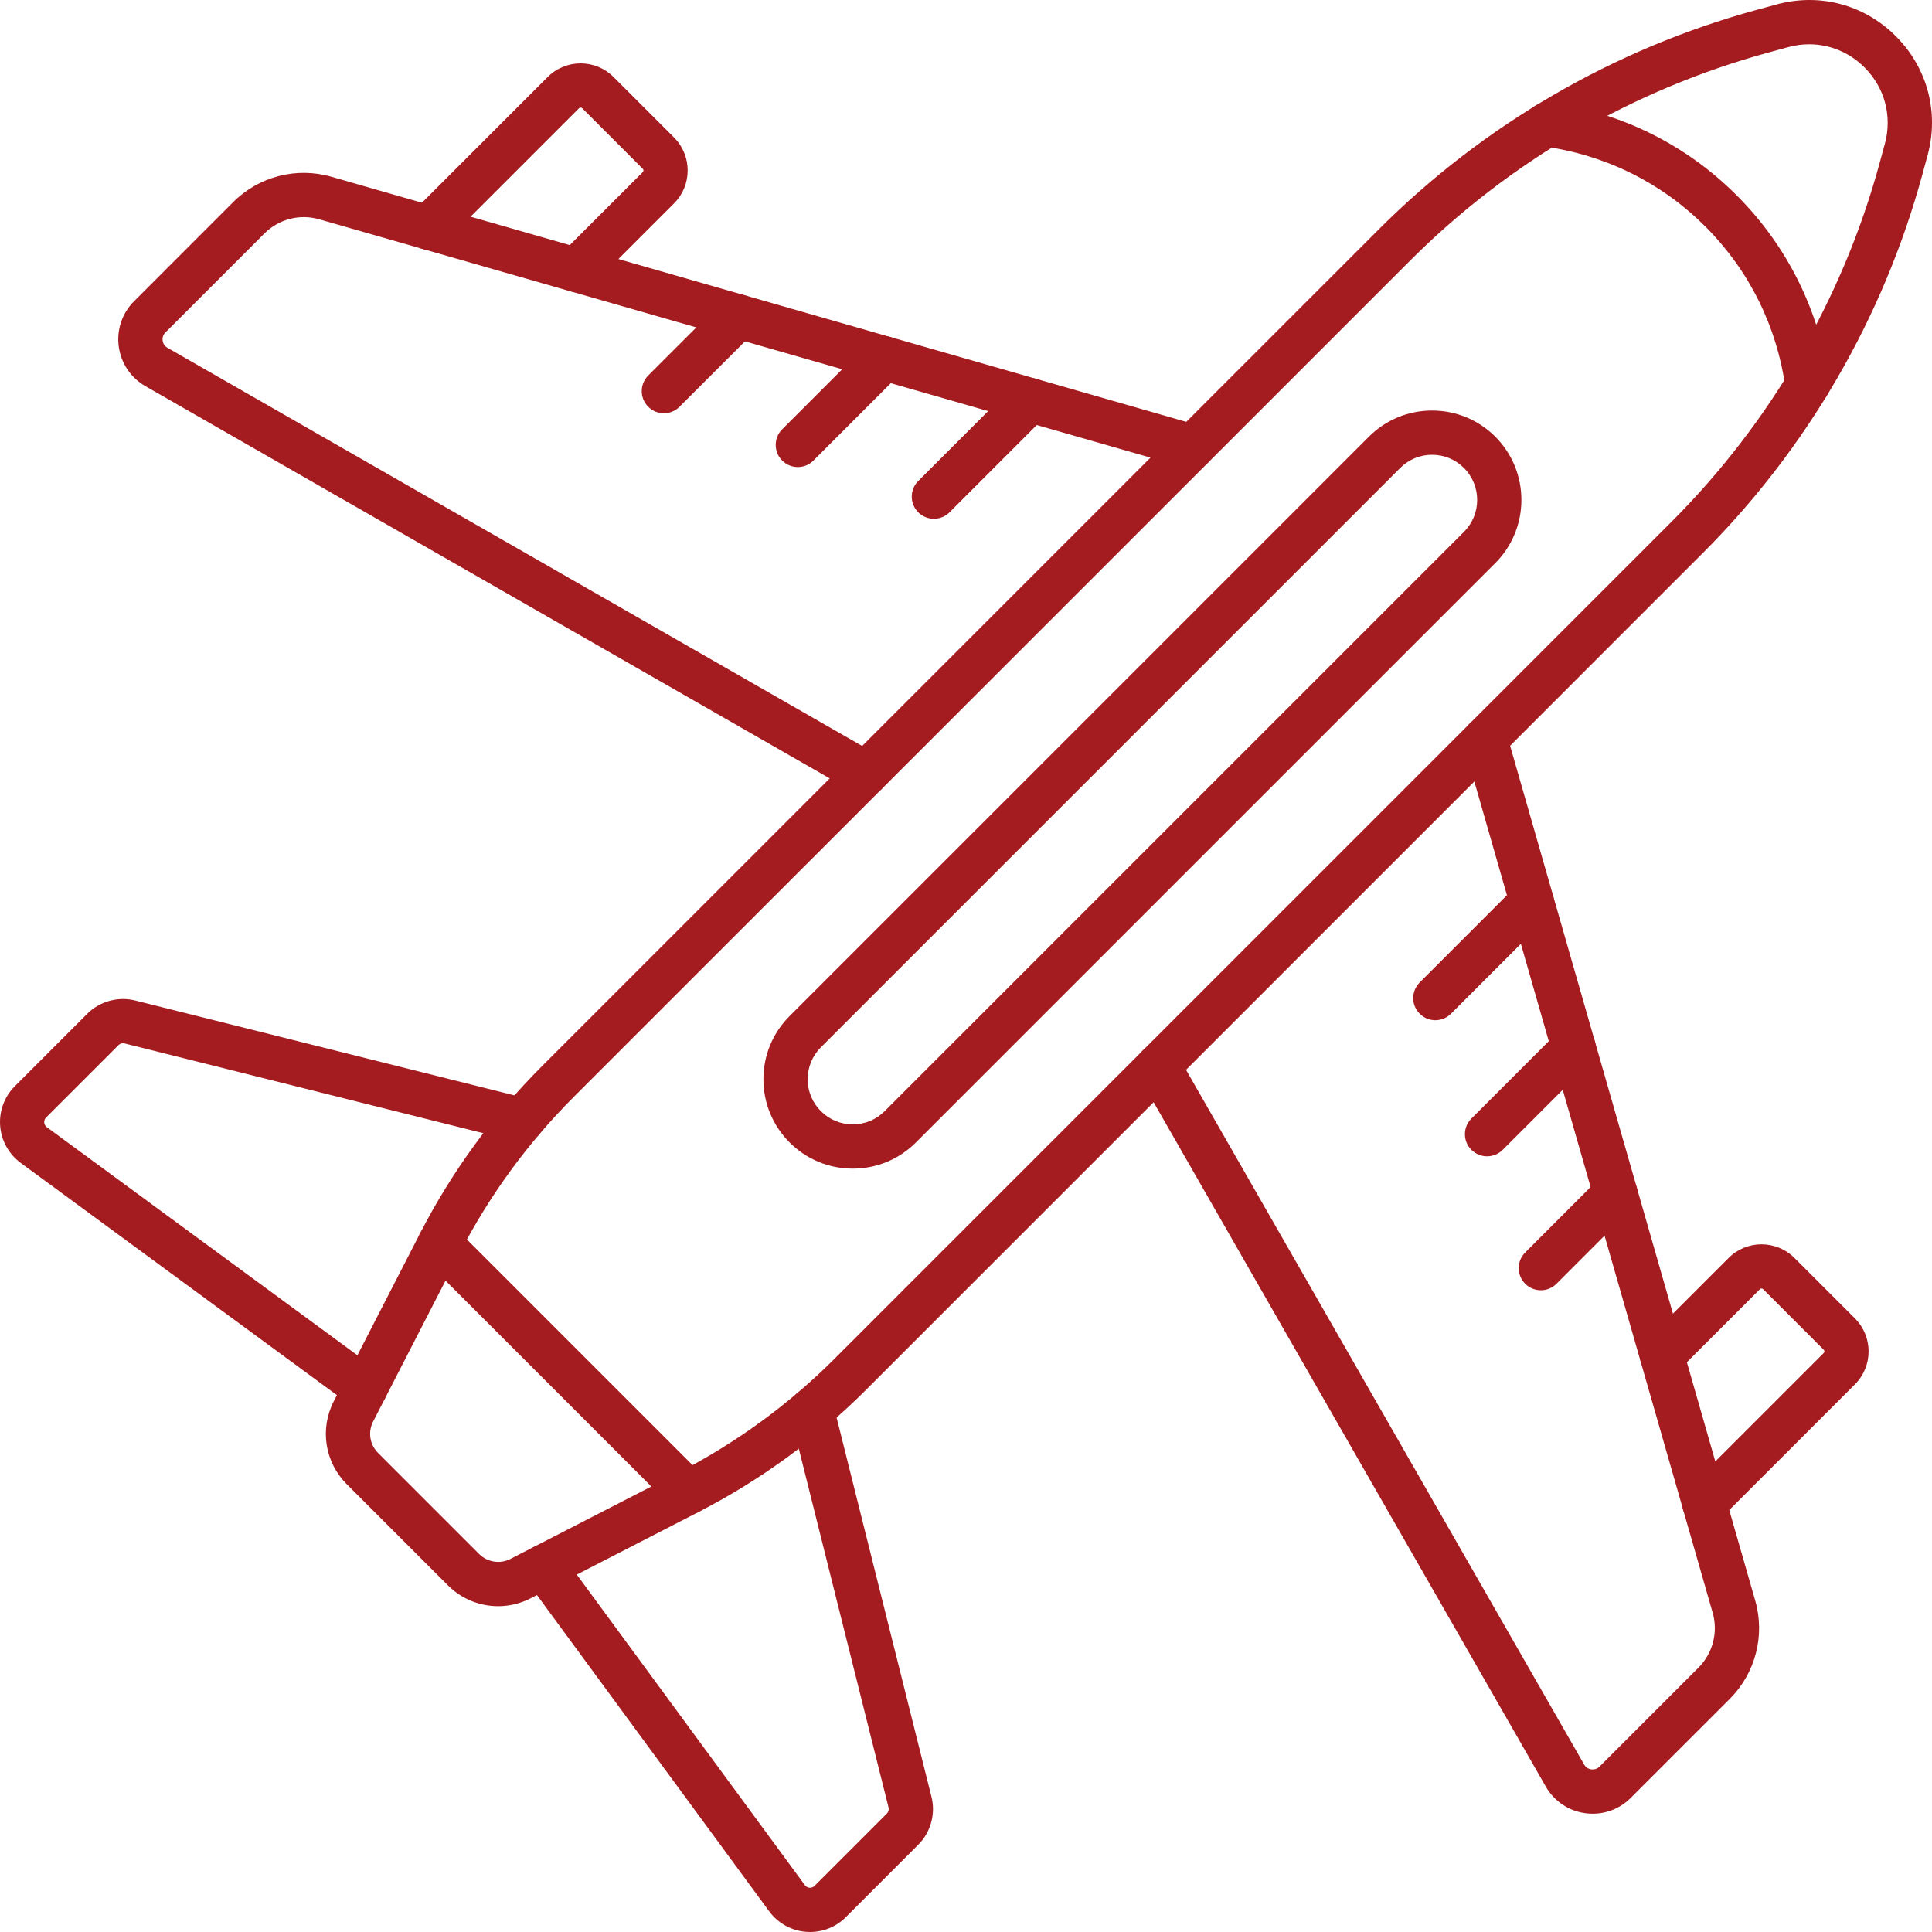 <svg width="64" height="64" viewBox="0 0 64 64" fill="none" xmlns="http://www.w3.org/2000/svg">
<path fill-rule="evenodd" clip-rule="evenodd" d="M59.932 1.467C59.701 1.467 59.465 1.498 59.232 1.562L58.585 1.739C54.107 2.96 50.005 5.341 46.721 8.624L18.996 36.347C17.474 37.87 16.203 39.614 15.218 41.529L12.361 47.089C12.182 47.436 12.247 47.854 12.523 48.13L15.87 51.477C16.146 51.753 16.565 51.819 16.91 51.641C16.91 51.641 16.911 51.641 16.911 51.64L22.471 48.783C24.383 47.8 26.127 46.528 27.652 45.004L55.376 17.279C58.657 13.997 61.039 9.895 62.261 5.416L62.438 4.767C62.688 3.852 62.437 2.905 61.765 2.234C61.266 1.734 60.611 1.467 59.932 1.467ZM16.502 53.207C15.891 53.207 15.289 52.969 14.835 52.514L11.487 49.166C10.759 48.438 10.586 47.334 11.057 46.419L13.914 40.859C14.969 38.808 16.33 36.941 17.96 35.311L45.685 7.587C49.149 4.124 53.476 1.613 58.198 0.325L58.847 0.148C60.276 -0.242 61.754 0.15 62.802 1.198C63.849 2.245 64.243 3.724 63.852 5.153L63.675 5.802C62.385 10.527 59.874 14.854 56.413 18.315L28.689 46.04C27.056 47.672 25.188 49.034 23.141 50.086L17.582 52.944C17.238 53.121 16.868 53.207 16.502 53.207Z" fill="#A51C20"/>
<path fill-rule="evenodd" clip-rule="evenodd" d="M22.805 50.167C22.618 50.167 22.431 50.096 22.288 49.953L14.047 41.712C13.761 41.426 13.761 40.962 14.047 40.676C14.334 40.39 14.798 40.39 15.084 40.676L23.324 48.916C23.611 49.202 23.611 49.667 23.324 49.953C23.181 50.096 22.994 50.167 22.805 50.167Z" fill="#A51C20"/>
<path fill-rule="evenodd" clip-rule="evenodd" d="M12.097 46.728C11.947 46.728 11.796 46.682 11.665 46.586L0.684 38.521C0.289 38.229 0.04 37.781 0.005 37.293C-0.032 36.806 0.145 36.328 0.491 35.982L2.889 33.583C3.305 33.168 3.916 33 4.483 33.144L17.48 36.395C17.872 36.494 18.111 36.892 18.013 37.284C17.914 37.677 17.515 37.915 17.124 37.817L4.126 34.565C4.053 34.547 3.978 34.568 3.926 34.62L1.528 37.018C1.47 37.075 1.463 37.139 1.465 37.184C1.469 37.22 1.483 37.289 1.554 37.341L12.532 45.404C12.858 45.644 12.928 46.103 12.689 46.429C12.545 46.624 12.322 46.728 12.097 46.728Z" fill="#A51C20"/>
<path fill-rule="evenodd" clip-rule="evenodd" d="M26.833 64C26.793 64 26.75 63.999 26.707 63.995C26.22 63.959 25.773 63.712 25.482 63.318L17.418 52.336C17.178 52.01 17.248 51.551 17.574 51.312C17.901 51.072 18.359 51.143 18.599 51.469L26.663 62.449C26.712 62.516 26.781 62.531 26.818 62.534C26.861 62.537 26.926 62.529 26.983 62.472L29.38 60.075C29.432 60.023 29.453 59.948 29.435 59.877L26.183 46.877C26.085 46.484 26.323 46.086 26.716 45.988C27.109 45.89 27.506 46.128 27.604 46.521L30.856 59.52C31 60.086 30.832 60.697 30.417 61.111L28.02 63.508C27.703 63.825 27.277 64 26.833 64Z" fill="#A51C20"/>
<path fill-rule="evenodd" clip-rule="evenodd" d="M59.873 13.487C59.513 13.487 59.2 13.222 59.147 12.855C58.862 10.807 57.944 8.958 56.493 7.505C55.043 6.055 53.194 5.137 51.144 4.851C50.743 4.795 50.463 4.425 50.519 4.024C50.575 3.623 50.947 3.344 51.346 3.4C53.714 3.73 55.852 4.792 57.529 6.469C59.207 8.149 60.27 10.287 60.599 12.652C60.655 13.053 60.376 13.424 59.974 13.48C59.94 13.484 59.907 13.487 59.873 13.487Z" fill="#A51C20"/>
<path fill-rule="evenodd" clip-rule="evenodd" d="M47.439 15.065C47.04 15.065 46.664 15.221 46.383 15.503L27.192 34.694C26.91 34.976 26.755 35.352 26.755 35.751C26.755 36.15 26.91 36.526 27.192 36.808C27.192 36.808 27.193 36.808 27.193 36.808C27.475 37.091 27.85 37.246 28.249 37.246C28.648 37.246 29.023 37.091 29.306 36.808L48.497 17.616C49.079 17.034 49.079 16.086 48.496 15.503C48.214 15.221 47.839 15.065 47.439 15.065ZM28.249 38.712C27.458 38.712 26.715 38.404 26.155 37.844C25.597 37.284 25.289 36.541 25.289 35.751C25.289 34.96 25.597 34.217 26.157 33.658L45.347 14.466C45.905 13.908 46.649 13.6 47.439 13.6C48.231 13.6 48.974 13.908 49.533 14.466C50.687 15.62 50.687 17.499 49.533 18.653L30.342 37.844C29.782 38.404 29.039 38.712 28.249 38.712Z" fill="#A51C20"/>
<path fill-rule="evenodd" clip-rule="evenodd" d="M28.68 26.359C28.557 26.359 28.431 26.328 28.317 26.262L4.816 12.792C4.328 12.511 4.007 12.031 3.933 11.475C3.861 10.919 4.045 10.374 4.441 9.979L7.723 6.696C8.576 5.843 9.824 5.522 10.98 5.856L39.71 14.094C40.099 14.206 40.324 14.612 40.213 15.001C40.101 15.39 39.695 15.615 39.306 15.503L10.574 7.264C9.929 7.078 9.235 7.258 8.76 7.733L5.478 11.015C5.381 11.111 5.379 11.224 5.388 11.283C5.395 11.342 5.426 11.452 5.547 11.521L29.046 24.99C29.397 25.191 29.517 25.639 29.317 25.99C29.182 26.226 28.935 26.359 28.68 26.359Z" fill="#A51C20"/>
<path fill-rule="evenodd" clip-rule="evenodd" d="M19.088 9.675C18.9 9.675 18.713 9.603 18.569 9.46C18.283 9.174 18.283 8.71 18.569 8.424L21.293 5.7C21.323 5.669 21.323 5.623 21.293 5.592L19.288 3.586C19.257 3.555 19.21 3.555 19.18 3.586L14.709 8.057C14.423 8.343 13.958 8.343 13.672 8.057C13.386 7.77 13.386 7.307 13.672 7.02L18.143 2.55C18.744 1.949 19.723 1.949 20.323 2.55L22.329 4.555C22.93 5.157 22.93 6.135 22.329 6.736L19.606 9.46C19.462 9.603 19.275 9.675 19.088 9.675Z" fill="#A51C20"/>
<path fill-rule="evenodd" clip-rule="evenodd" d="M21.991 13.69C21.804 13.69 21.616 13.618 21.473 13.475C21.187 13.189 21.187 12.725 21.473 12.439L23.947 9.967C24.233 9.68 24.697 9.681 24.983 9.967C25.27 10.253 25.27 10.717 24.983 11.003L22.509 13.475C22.366 13.619 22.179 13.69 21.991 13.69Z" fill="#A51C20"/>
<path fill-rule="evenodd" clip-rule="evenodd" d="M26.429 15.472C26.24 15.472 26.053 15.4 25.911 15.257C25.625 14.971 25.625 14.507 25.911 14.221L28.78 11.351C29.066 11.065 29.53 11.065 29.815 11.351C30.101 11.637 30.101 12.102 29.815 12.388L26.946 15.257C26.804 15.4 26.616 15.472 26.429 15.472Z" fill="#A51C20"/>
<path fill-rule="evenodd" clip-rule="evenodd" d="M30.936 17.185C30.749 17.185 30.562 17.114 30.418 16.971C30.132 16.684 30.132 16.22 30.418 15.934L33.614 12.739C33.899 12.453 34.363 12.453 34.65 12.739C34.936 13.025 34.936 13.489 34.65 13.775L31.455 16.97C31.311 17.113 31.124 17.185 30.936 17.185Z" fill="#A51C20"/>
<path fill-rule="evenodd" clip-rule="evenodd" d="M52.762 60.081C52.683 60.081 52.603 60.076 52.523 60.066C51.967 59.992 51.487 59.671 51.207 59.184L37.739 35.682C37.536 35.331 37.658 34.883 38.01 34.682C38.361 34.48 38.809 34.602 39.01 34.953L52.478 58.455C52.547 58.574 52.657 58.605 52.715 58.613C52.775 58.62 52.887 58.619 52.985 58.522L56.267 55.24C56.74 54.764 56.92 54.069 56.735 53.425L48.496 24.692C48.385 24.303 48.61 23.897 48.999 23.786C49.388 23.674 49.794 23.899 49.905 24.288L58.144 53.021C58.476 54.175 58.154 55.423 57.304 56.275L54.02 59.558C53.682 59.897 53.233 60.081 52.762 60.081Z" fill="#A51C20"/>
<path fill-rule="evenodd" clip-rule="evenodd" d="M56.46 50.542C56.273 50.542 56.085 50.471 55.942 50.328C55.656 50.041 55.656 49.578 55.942 49.291L60.413 44.821C60.444 44.79 60.444 44.743 60.413 44.713L58.407 42.707C58.376 42.676 58.329 42.676 58.299 42.707L55.575 45.431C55.289 45.717 54.825 45.717 54.539 45.431C54.253 45.145 54.253 44.681 54.539 44.395L57.263 41.671C57.864 41.069 58.842 41.07 59.444 41.671L61.449 43.676C62.05 44.278 62.05 45.256 61.449 45.857L56.978 50.328C56.836 50.471 56.647 50.542 56.46 50.542Z" fill="#A51C20"/>
<path fill-rule="evenodd" clip-rule="evenodd" d="M51.042 42.741C50.854 42.741 50.667 42.67 50.524 42.527C50.238 42.241 50.238 41.777 50.523 41.491L52.996 39.017C53.282 38.731 53.745 38.73 54.032 39.017C54.318 39.303 54.318 39.767 54.032 40.053L51.56 42.527C51.417 42.67 51.229 42.742 51.042 42.741Z" fill="#A51C20"/>
<path fill-rule="evenodd" clip-rule="evenodd" d="M49.26 38.304C49.073 38.304 48.886 38.233 48.742 38.09C48.456 37.803 48.456 37.34 48.742 37.053L51.611 34.184C51.897 33.898 52.361 33.898 52.648 34.184C52.934 34.47 52.934 34.934 52.648 35.221L49.779 38.09C49.635 38.233 49.448 38.304 49.26 38.304Z" fill="#A51C20"/>
<path fill-rule="evenodd" clip-rule="evenodd" d="M47.547 33.796C47.359 33.796 47.172 33.724 47.03 33.581C46.743 33.295 46.743 32.831 47.03 32.545L50.224 29.35C50.51 29.064 50.975 29.064 51.261 29.35C51.547 29.636 51.547 30.1 51.261 30.386L48.065 33.581C47.923 33.724 47.734 33.796 47.547 33.796Z" fill="#A51C20"/>
</svg>
